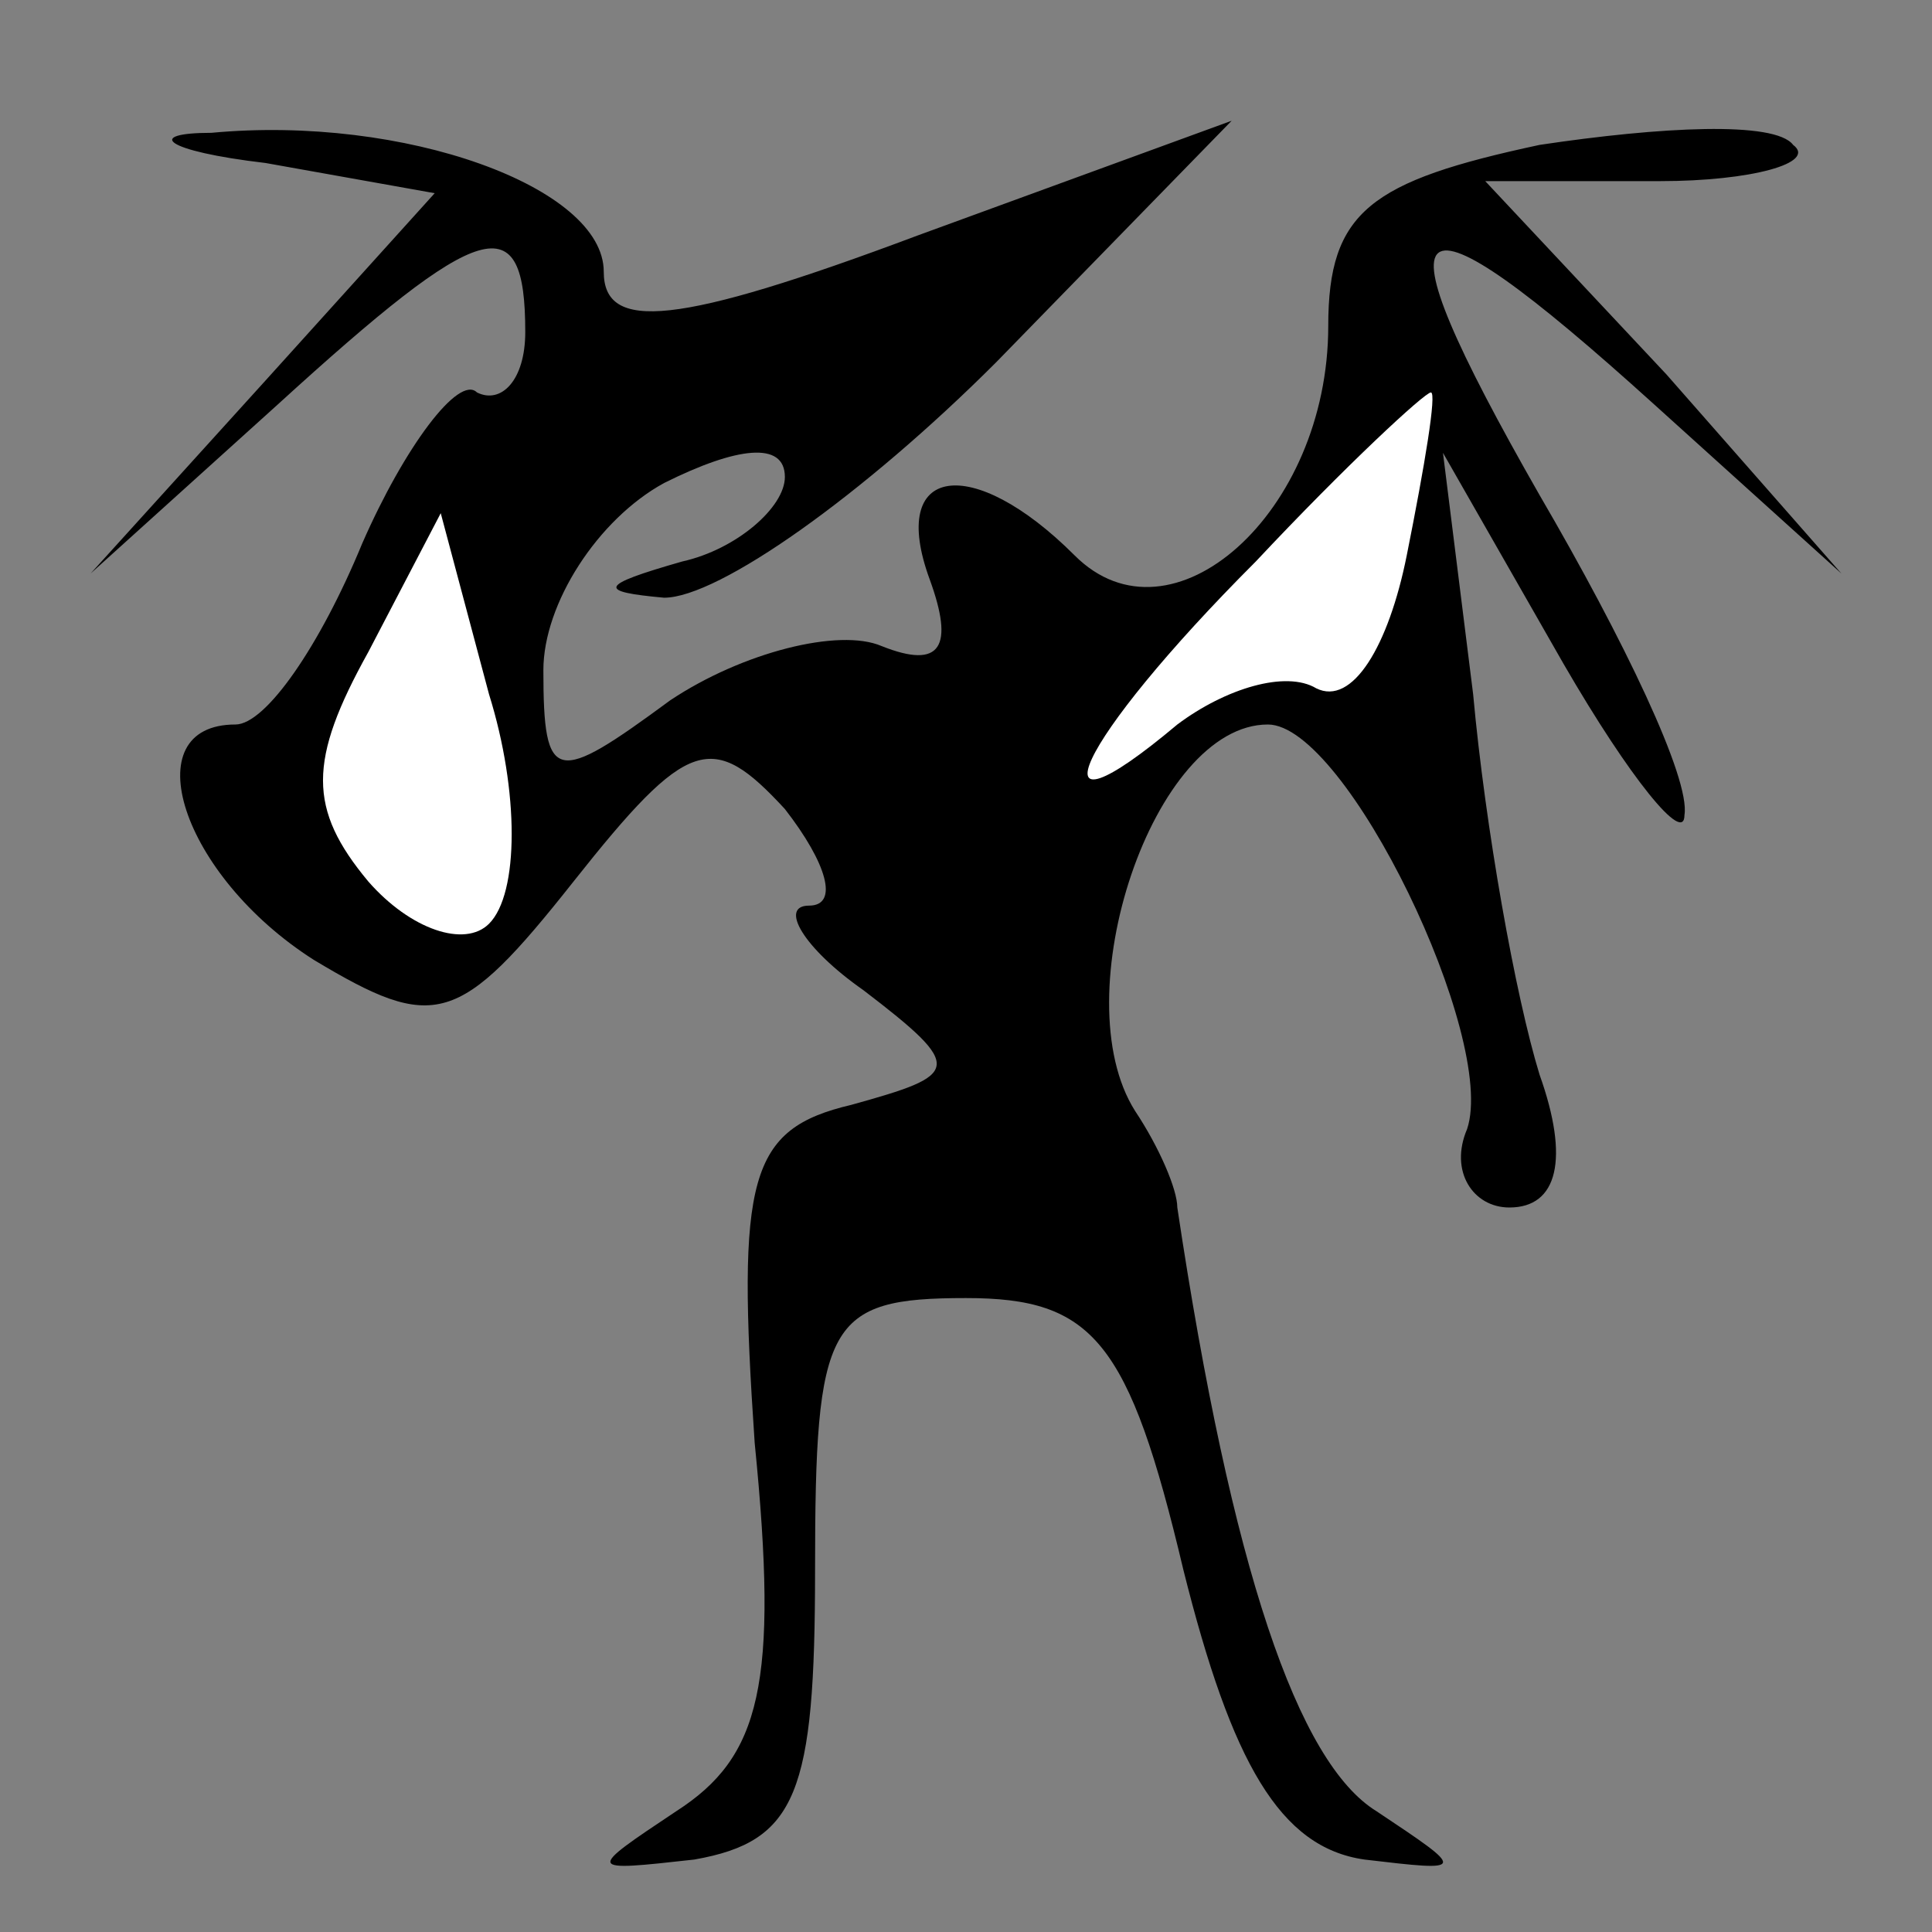 <?xml version="1.0" standalone="no"?>
<!DOCTYPE svg PUBLIC "-//W3C//DTD SVG 20010904//EN"
 "http://www.w3.org/TR/2001/REC-SVG-20010904/DTD/svg10.dtd">
<svg version="1.0" xmlns="http://www.w3.org/2000/svg"
 width="32pt" height="32pt" viewBox="0 0 32 32"
 preserveAspectRatio="xMidYMid meet">
<rect x="0" y="0" width="32" height="32" fill="#808080" stroke="none"/>
<g transform="translate(0,32) scale(0.1,-0.1)"
fill="#000000" stroke="none">
<path fill="#000000" stroke="none" d="M44 293 l28 -5 -28 -31 -29 -32 31 28
c34 31 41 33 41 12 0 -8 -4 -12 -8 -10 -3 3 -12 -9 -19 -25 -7 -17 -16 -30
-21 -30 -17 0 -9 -25 13 -39 20 -12 24 -11 43 13 19 24 23 25 35 12 7 -9 9
-16 4 -16 -5 0 -1 -7 9 -14 17 -13 16 -14 -2 -19 -17 -4 -19 -12 -16 -56 4
-40 1 -52 -13 -61 -15 -10 -15 -10 3 -8 17 3 20 11 20 48 0 41 2 45 25 45 21
0 27 -7 36 -45 8 -32 16 -46 30 -48 17 -2 17 -2 2 8 -13 8 -24 40 -33 100 0 3
-3 10 -7 16 -12 19 3 64 22 64 13 0 38 -52 33 -67 -3 -7 1 -13 7 -13 8 0 10 8
5 22 -4 13 -9 41 -11 63 l-5 40 20 -35 c11 -19 20 -30 20 -25 1 6 -10 29 -24
53 -28 49 -23 53 19 15 l31 -28 -29 33 -30 32 29 0 c15 0 26 3 22 6 -3 4 -22
3 -42 0 -28 -6 -35 -11 -35 -30 0 -31 -26 -54 -42 -38 -17 17 -31 15 -24 -4 4
-11 2 -15 -8 -11 -7 3 -23 -1 -35 -9 -19 -14 -21 -14 -21 5 0 11 9 25 20 31
12 6 20 7 20 1 0 -5 -8 -12 -17 -14 -14 -4 -14 -5 -3 -6 9 0 33 17 55 39 l39
40 -52 -19 c-40 -15 -52 -16 -52 -6 0 14 -33 26 -65 23 -11 0 -8 -3 9 -5z"/>
<path fill="#ffffff" stroke="none" d="M233 228 c-3 -15 -9 -25 -15 -22 -5 3
-15 0 -23 -6 -25 -21 -17 -3 13 27 15 16 28 28 29 28 1 0 -1 -12 -4 -27z"/>
<path fill="#ffffff" stroke="none" d="M81 167 c-4 -4 -13 -1 -20 7 -10 12
-10 20 0 38 l12 23 8 -30 c5 -16 5 -33 0 -38z"/>
</g>
</svg>
